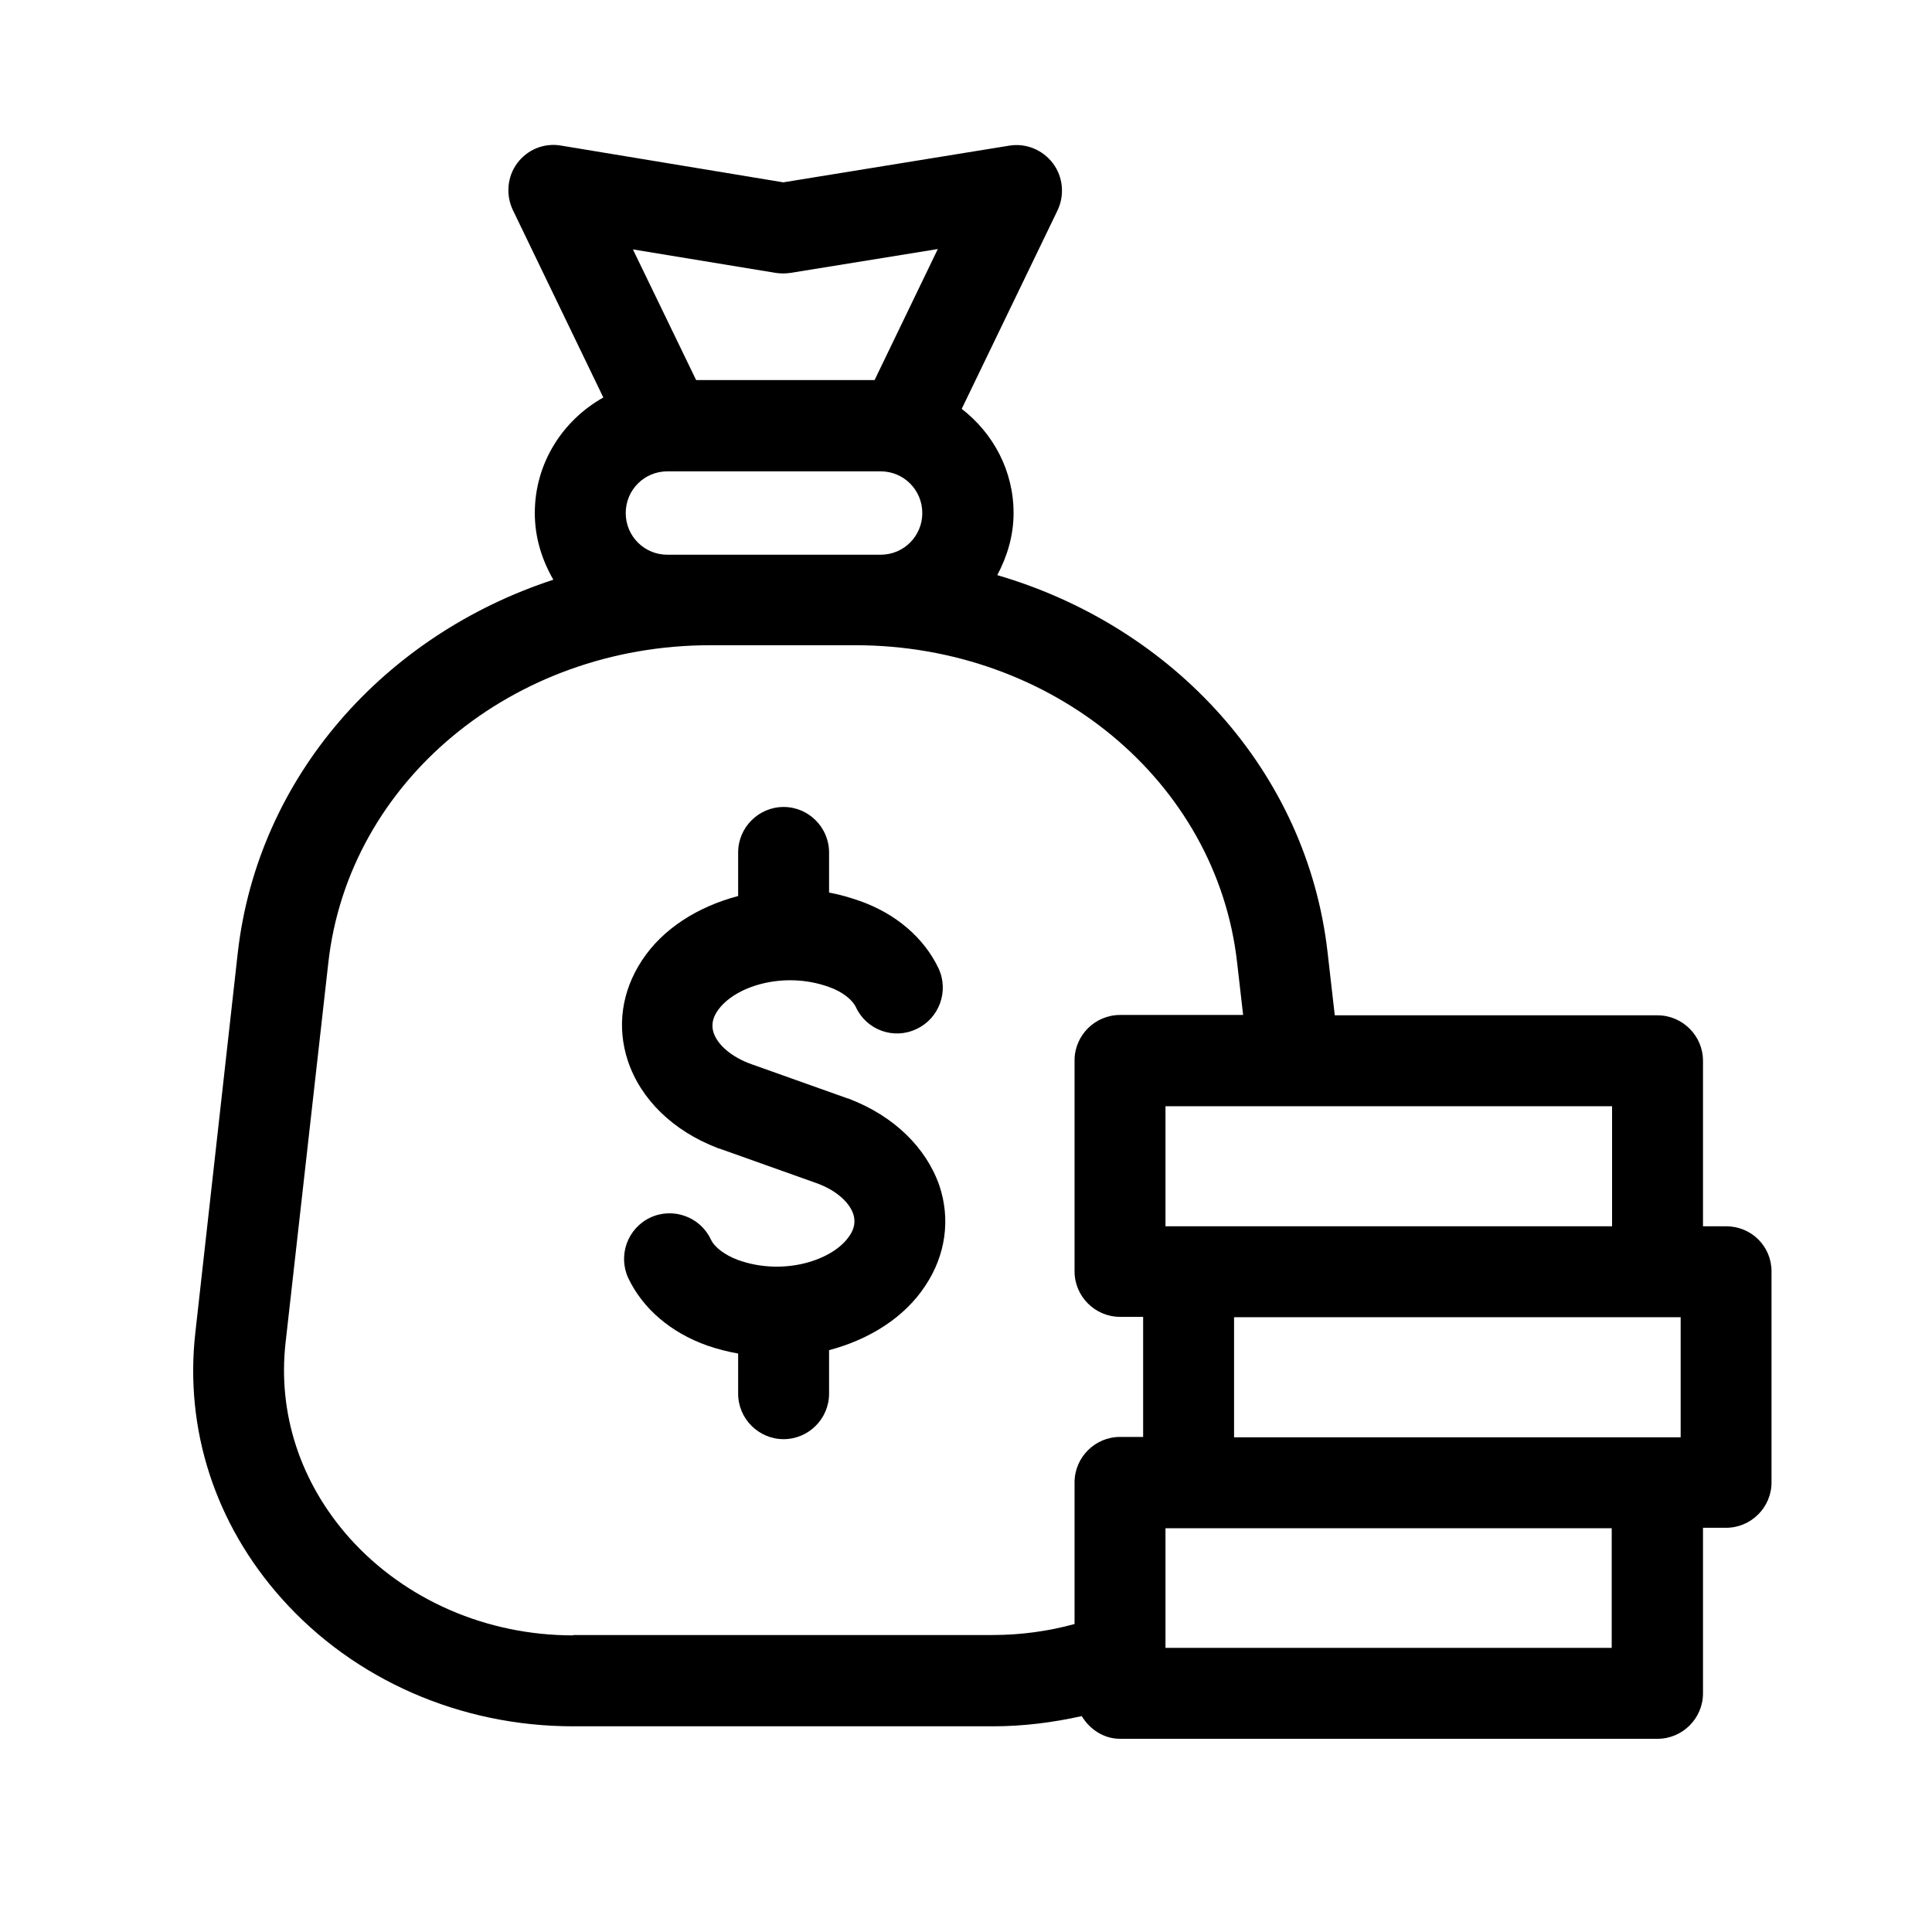 <svg width="32" height="32" viewBox="0 0 32 32" fill="none" xmlns="http://www.w3.org/2000/svg">
<path d="M14.071 18.203C14.059 18.197 14.046 18.191 14.033 18.191L12.446 17.626C12.126 17.513 11.888 17.312 11.819 17.105C11.781 16.986 11.8 16.867 11.881 16.748C12.151 16.34 12.973 16.076 13.726 16.346C13.946 16.422 14.115 16.553 14.178 16.685C14.353 17.061 14.805 17.225 15.181 17.043C15.558 16.867 15.721 16.415 15.545 16.039C15.307 15.537 14.843 15.135 14.24 14.922C14.077 14.866 13.908 14.815 13.732 14.784V14.119C13.732 13.705 13.393 13.366 12.979 13.366C12.565 13.366 12.226 13.705 12.226 14.119V14.841C11.562 15.016 10.978 15.38 10.633 15.907C10.294 16.422 10.213 17.011 10.401 17.576C10.614 18.21 11.147 18.73 11.881 19.013C11.894 19.019 11.906 19.025 11.919 19.025L13.506 19.59C13.833 19.703 14.065 19.904 14.134 20.111C14.171 20.23 14.153 20.349 14.071 20.468C13.801 20.876 12.979 21.14 12.226 20.87C12.007 20.788 11.838 20.663 11.775 20.531C11.599 20.154 11.147 19.991 10.771 20.167C10.395 20.343 10.231 20.794 10.407 21.171C10.646 21.673 11.11 22.074 11.718 22.288C11.881 22.344 12.051 22.388 12.226 22.419V23.084C12.226 23.498 12.565 23.837 12.979 23.837C13.393 23.837 13.732 23.498 13.732 23.084V22.363C14.397 22.187 14.981 21.823 15.326 21.296C15.665 20.788 15.746 20.192 15.558 19.634C15.338 19.006 14.805 18.486 14.071 18.203Z" fill="currentColor"/>
<path d="M28.589 20.311H28.207V17.57C28.207 17.156 27.868 16.817 27.454 16.817H22.108L21.989 15.775C21.65 12.783 19.442 10.38 16.518 9.526C16.681 9.219 16.788 8.874 16.788 8.498C16.788 7.795 16.449 7.174 15.929 6.772L17.516 3.485C17.635 3.234 17.61 2.933 17.441 2.707C17.271 2.481 16.995 2.368 16.719 2.412L12.974 3.02L9.297 2.412C9.015 2.362 8.739 2.475 8.569 2.7C8.4 2.926 8.375 3.227 8.494 3.478L9.993 6.584C9.322 6.96 8.858 7.669 8.858 8.498C8.858 8.905 8.977 9.275 9.165 9.602C6.367 10.518 4.272 12.864 3.939 15.775L3.236 22.068C3.054 23.674 3.563 25.243 4.667 26.479C5.865 27.821 7.622 28.593 9.492 28.593H16.449C16.951 28.593 17.441 28.53 17.917 28.424C18.049 28.643 18.281 28.8 18.551 28.8H27.454C27.868 28.8 28.207 28.461 28.207 28.047V25.305H28.589C29.003 25.305 29.342 24.967 29.342 24.553V21.058C29.342 20.644 29.01 20.311 28.589 20.311ZM26.701 27.294H20.377H19.304V26.215V25.312H19.687H20.283H22.077H26.695V27.294H26.701ZM26.701 18.323V20.311H22.504H20.985H19.687H19.304V18.323H20.766H22.284H26.701ZM27.837 21.817V23.806H27.454H22.629H21.073H20.44V21.817H21.155H22.673H27.454H27.837ZM12.848 4.52C12.93 4.532 13.011 4.532 13.093 4.52L15.533 4.125L14.486 6.295H11.53L10.483 4.131L12.848 4.52ZM11.054 9.188C10.671 9.188 10.364 8.88 10.364 8.498C10.364 8.115 10.671 7.807 11.054 7.807H14.586C14.969 7.807 15.276 8.115 15.276 8.498C15.276 8.88 14.969 9.188 14.586 9.188H14.166H11.763H11.054ZM9.492 27.087C8.055 27.087 6.706 26.497 5.79 25.475C4.974 24.559 4.598 23.411 4.73 22.238L5.439 15.938C5.777 12.946 8.494 10.687 11.763 10.687H14.166C17.434 10.687 20.151 12.946 20.49 15.938L20.59 16.811H18.551C18.137 16.811 17.798 17.149 17.798 17.563V21.058C17.798 21.472 18.137 21.811 18.551 21.811H18.934V23.8H18.551C18.137 23.8 17.798 24.139 17.798 24.553V26.899C17.365 27.018 16.907 27.081 16.443 27.081H9.492V27.087Z" fill="currentColor"/>
</svg>
